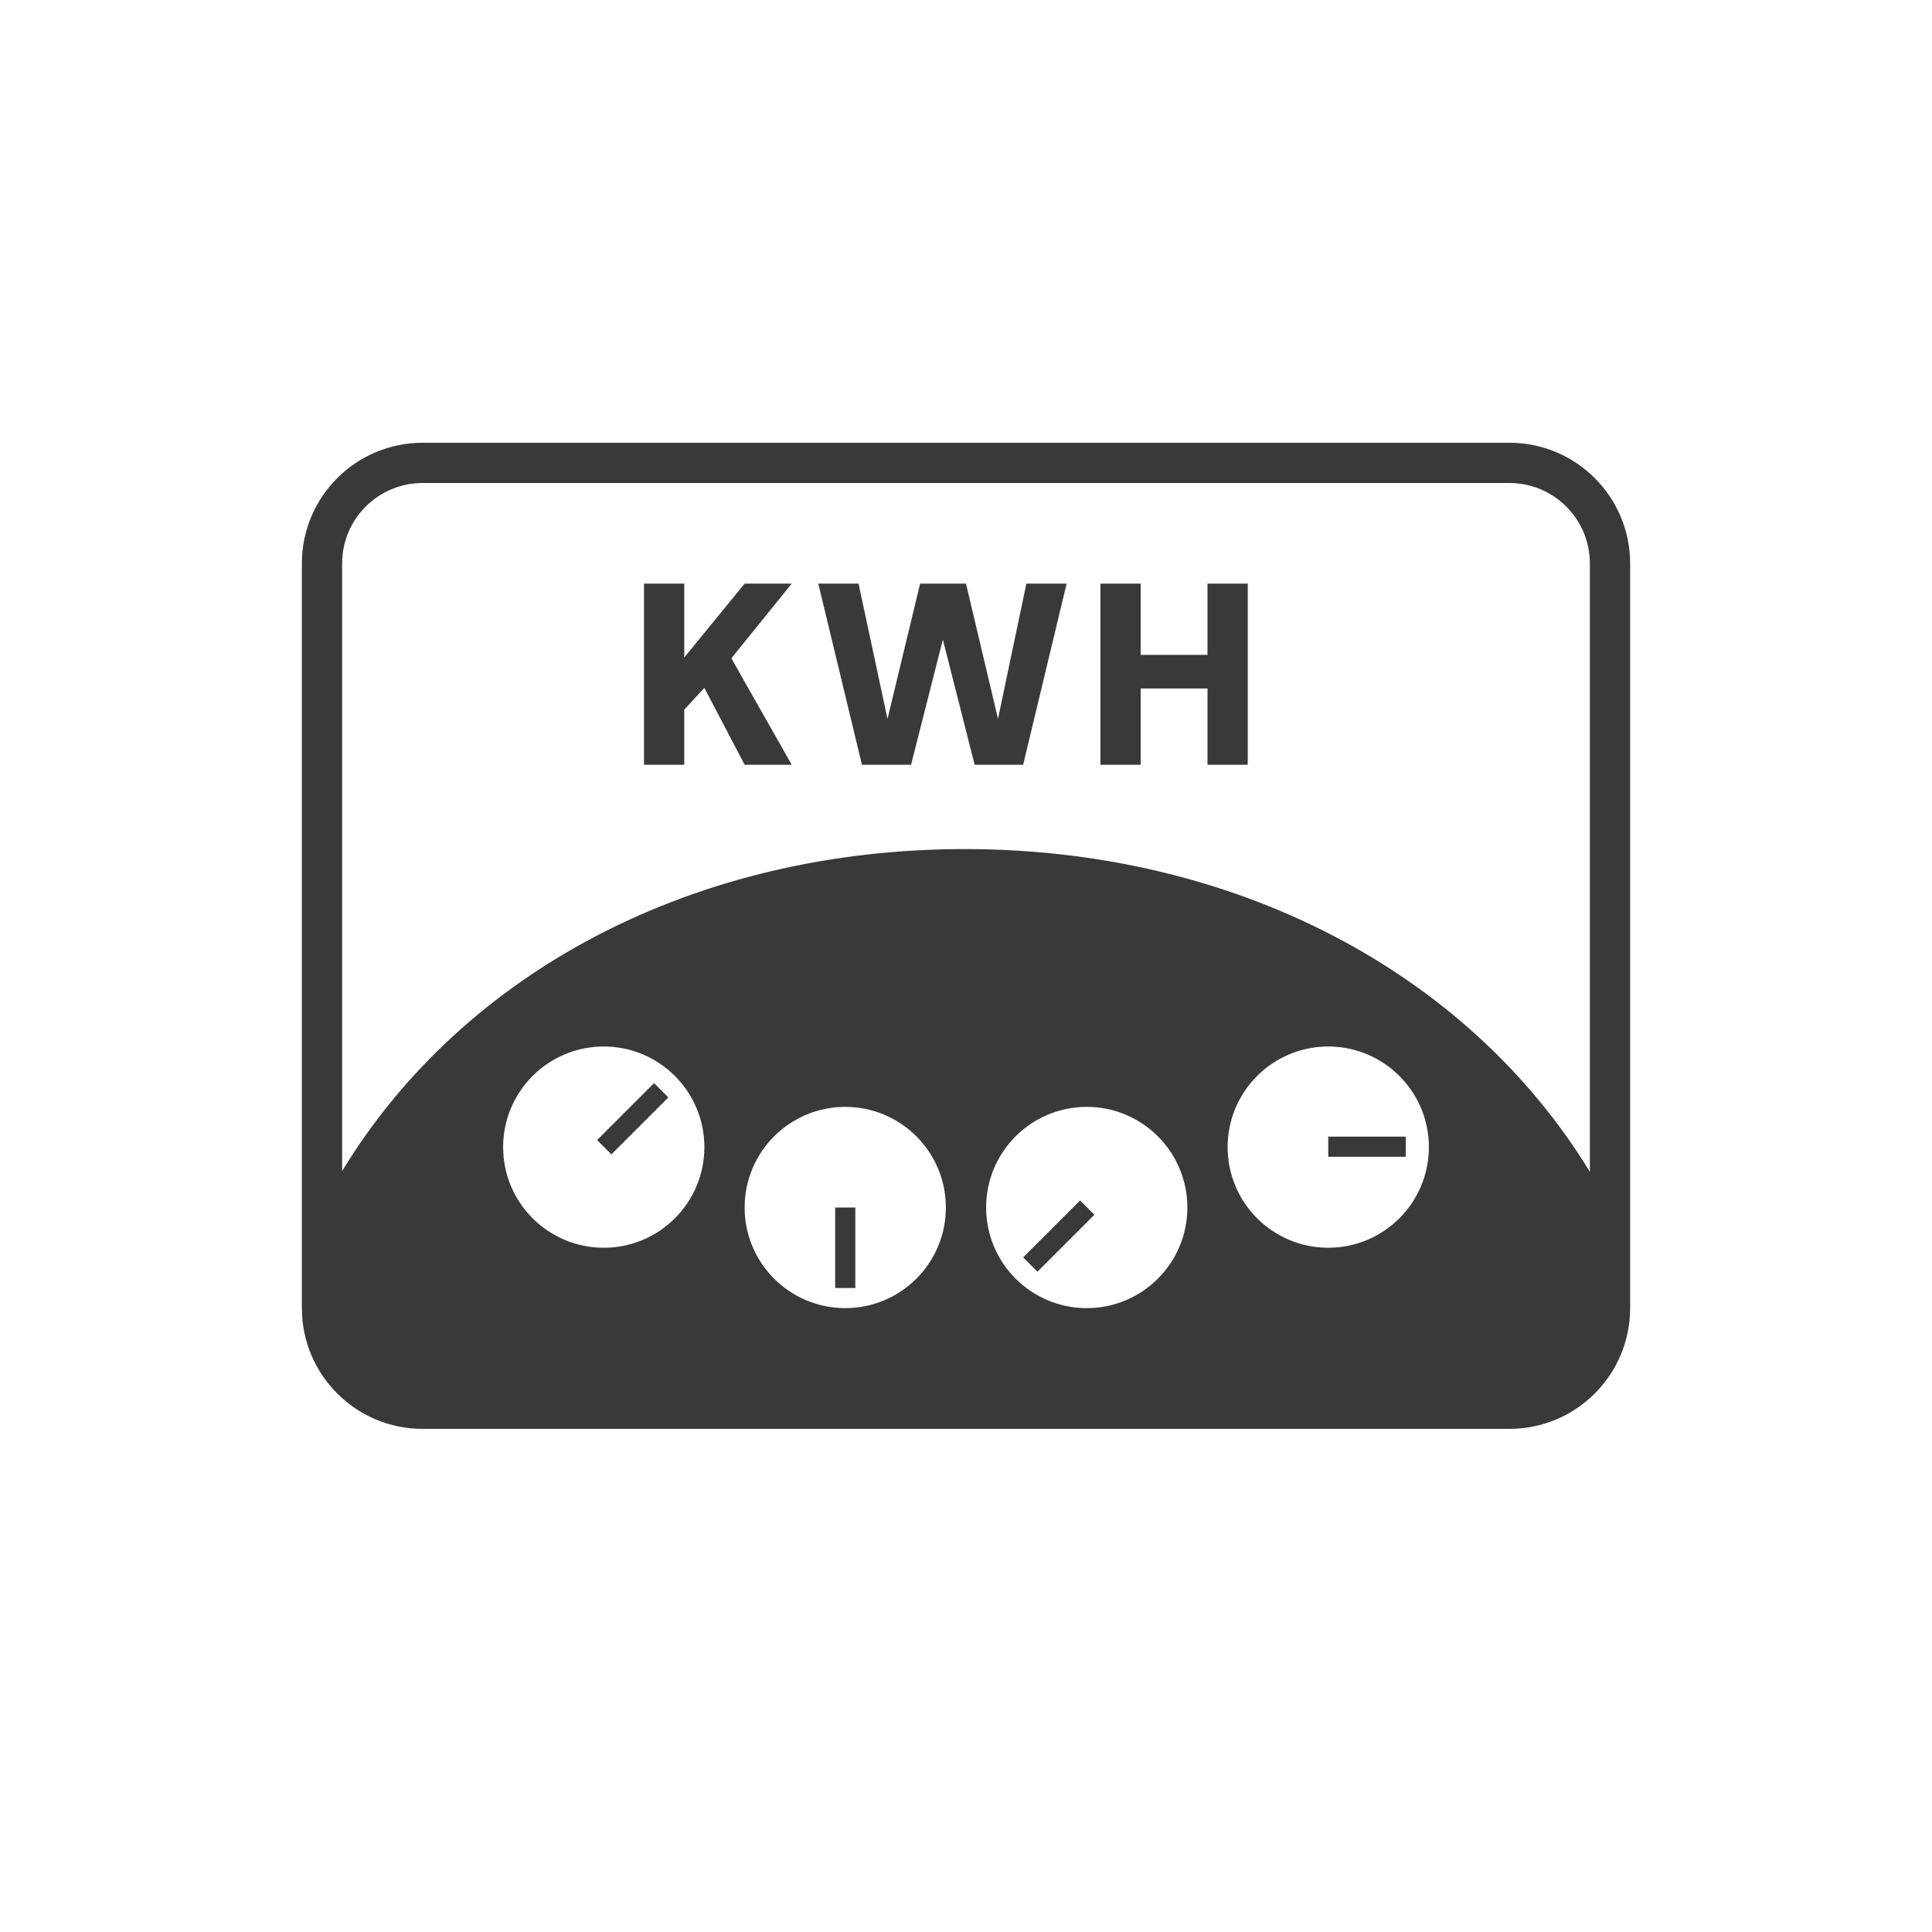 <?xml version="1.0" encoding="UTF-8"?>
<svg width="96px" height="96px" viewBox="0 0 96 96" version="1.1" xmlns="http://www.w3.org/2000/svg" xmlns:xlink="http://www.w3.org/1999/xlink">
    <title>pictograms/Home &amp; Temperature/dial_meter</title>
    <g id="Symbols" stroke="none" stroke-width="1" fill="none" fill-rule="evenodd">
        <g id="pictograms/home&amp;temperature/dial-meter" fill="#39393A">
            <path d="M34,35.26 L34,38 L32,38 L32,29 L34,29 L34,32.67 L37,29 L39.34,29 L36.34,32.71 L39.34,38 L37,38 L35,34.18 L34,35.26 Z M48,29 L49.59,35.72 L51,29 L53,29 L50.84,38 L48.43,38 L46.85,31.78 L45.27,38 L42.83,38 L40.66,29 L42.66,29 L44.1,35.72 L45.72,29 L48,29 Z M60,29 L62,29 L62,38 L60,38 L60,34.21 L56.68,34.21 L56.68,38 L54.68,38 L54.68,29 L56.68,29 L56.68,32.54 L60,32.54 L60,29 Z M75,22 L21,22 C17.686,22 15,24.686 15,28 L15,65 C15,68.314 17.686,71 21,71 L75,71 C78.314,71 81,68.314 81,65 L81,28 C81,24.686 78.314,22 75,22 Z M30,62 C27.239,62 25,59.761 25,57 C25,54.239 27.239,52 30,52 C32.761,52 35,54.239 35,57 C35,59.761 32.761,62 30,62 Z M42,65 C39.239,65 37,62.761 37,60 C37,57.239 39.239,55 42,55 C44.761,55 47,57.239 47,60 C47,62.761 44.761,65 42,65 Z M54,65 C51.239,65 49,62.761 49,60 C49,57.239 51.239,55 54,55 C56.761,55 59,57.239 59,60 C59,62.761 56.761,65 54,65 Z M66,62 C63.239,62 61,59.761 61,57 C61,54.239 63.239,52 66,52 C68.761,52 71,54.239 71,57 C71,59.761 68.761,62 66,62 Z M47.93,42.19 C34.63,42.19 23.08,48.19 17,58.19 L17,28 C17,25.791 18.791,24 21,24 L75,24 C77.209,24 79,25.791 79,28 L79,58.23 C72.89,48.22 61.25,42.19 47.93,42.19 Z M32.5,53.82 L33.21,54.53 L30.38,57.36 L29.67,56.65 L32.5,53.82 Z M41.5,64 L42.5,64 L42.5,60 L41.5,60 L41.5,64 Z M50.84,62.48 L51.55,63.19 L54.38,60.36 L53.67,59.65 L50.84,62.48 Z M66,56.48 L66,57.48 L69.85,57.48 L69.85,56.48 L66,56.48 Z" id="●-Pictogram"></path>
        </g>
    </g>
</svg>
